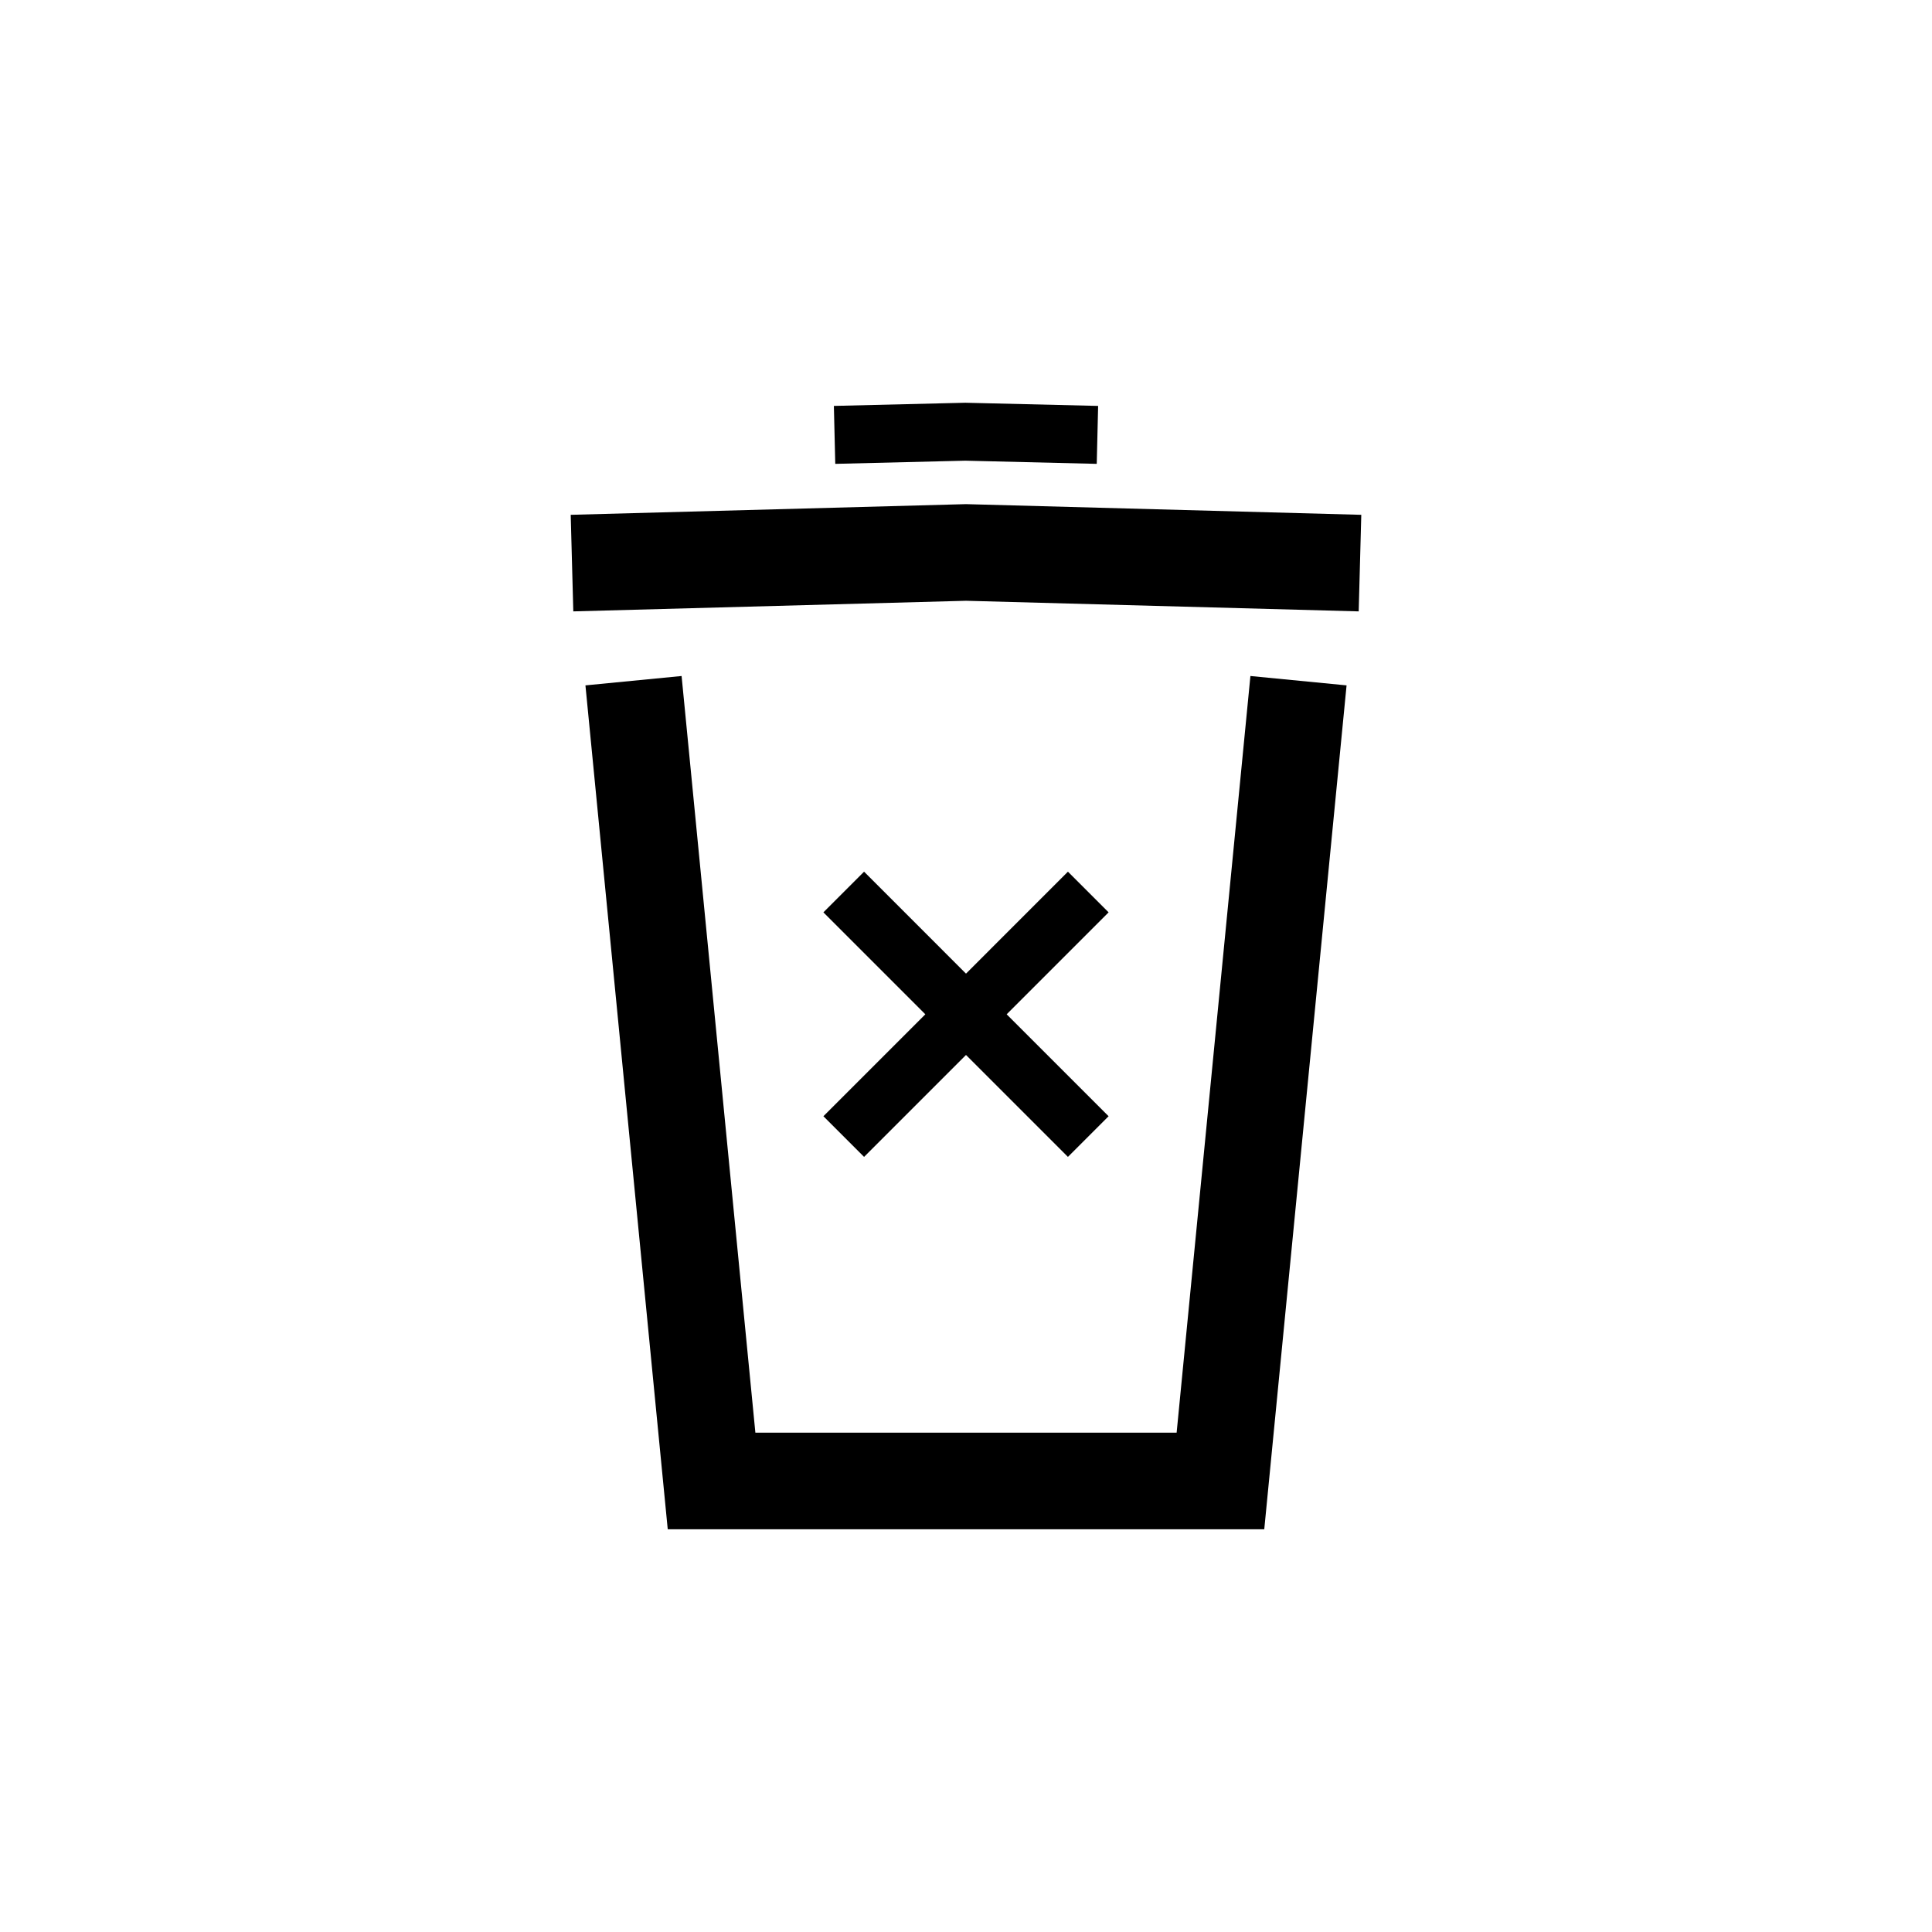 <svg xmlns="http://www.w3.org/2000/svg" viewBox="0 0 100 100"><path d="m57.381 47.223-2.105-2.105L50 50.395l-5.276-5.277-2.105 2.105 5.276 5.277-5.276 5.276 2.105 2.105L50 54.605l5.276 5.276 2.105-2.105-5.276-5.276 5.276-5.277z"/><path d="M65.438 79.154H34.562l-4.26-43.679 4.977-.485 3.819 39.164h21.804l3.819-39.164 4.977.485-4.26 43.679zM70.326 31.645 50 31.096l-20.326.549-.134-4.998L50 26.094l20.46.553-.134 4.998zM56.767 24.009l-6.803-.164-6.731.164-.072-2.999 6.803-.164 6.875.164-.072 2.999z"/></svg>